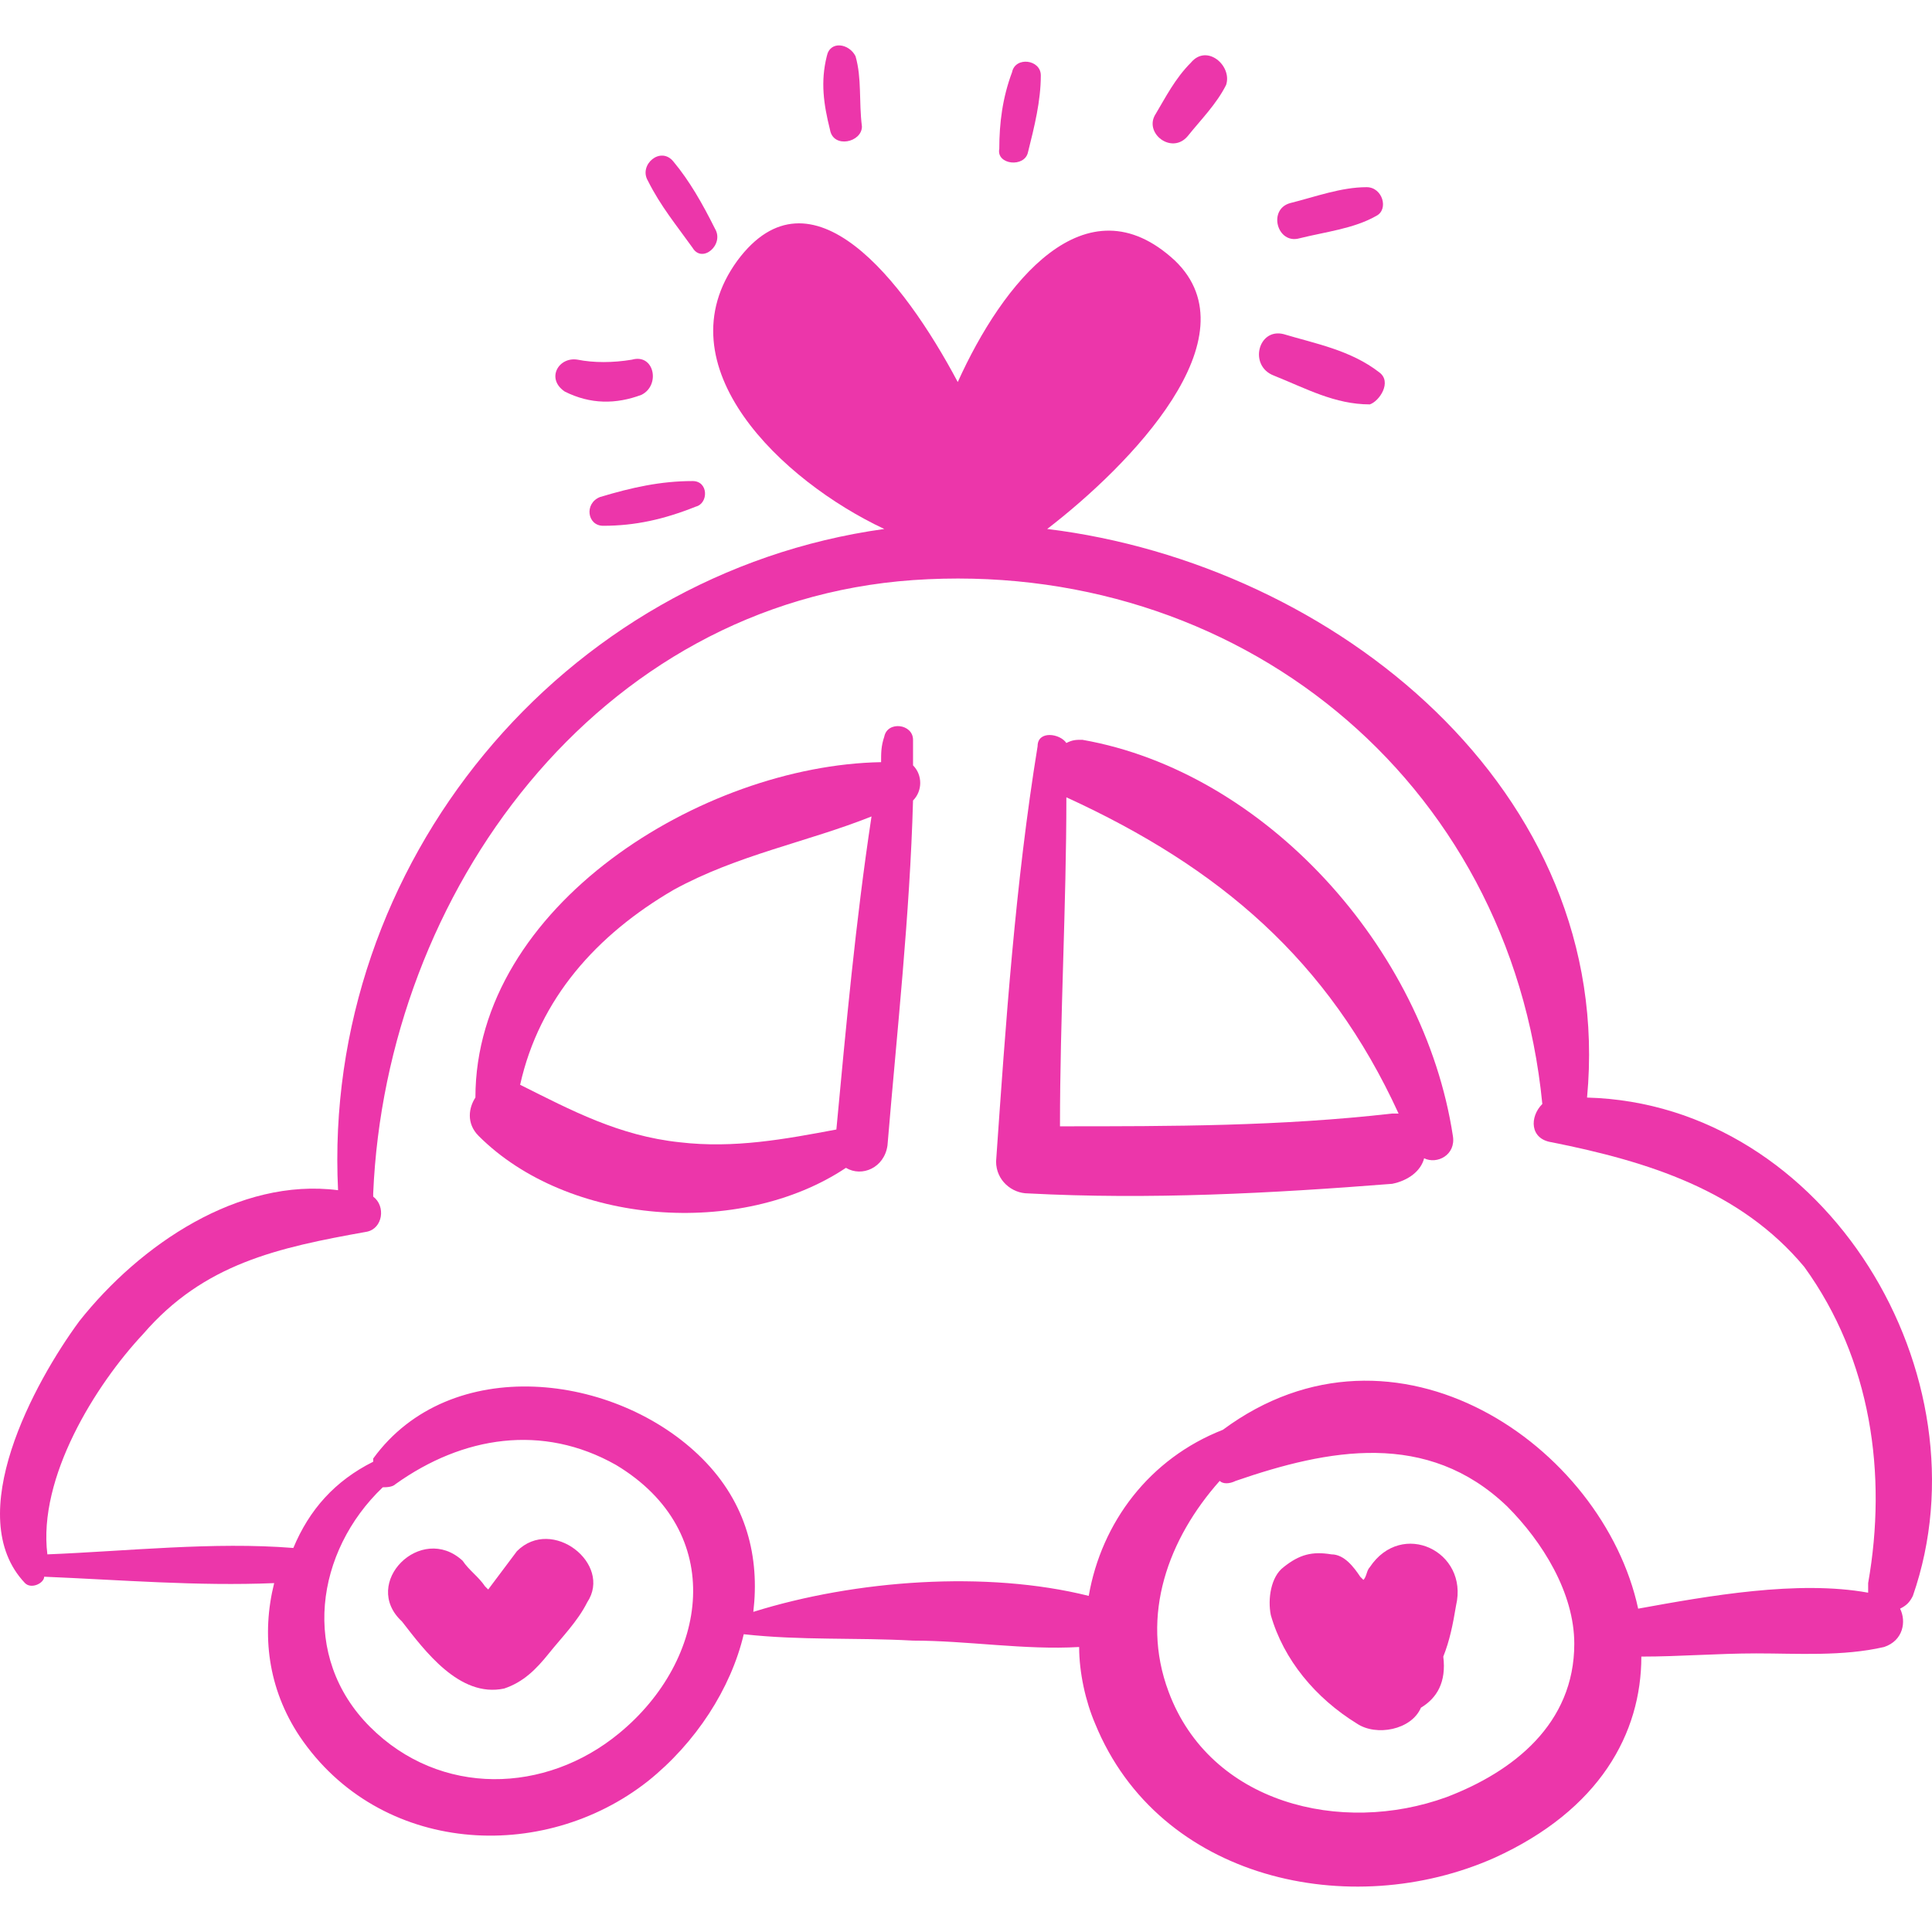 <!DOCTYPE svg PUBLIC "-//W3C//DTD SVG 1.1//EN" "http://www.w3.org/Graphics/SVG/1.1/DTD/svg11.dtd">
<!-- Uploaded to: SVG Repo, www.svgrepo.com, Transformed by: SVG Repo Mixer Tools -->
<svg fill="#ec36aa" version="1.1" id="Capa_1" xmlns="http://www.w3.org/2000/svg" xmlns:xlink="http://www.w3.org/1999/xlink" width="800px" height="800px" viewBox="0 0 370.148 370.149" xml:space="preserve">
<g id="SVGRepo_bgCarrier" stroke-width="0"/>
<g id="SVGRepo_tracerCarrier" stroke-linecap="round" stroke-linejoin="round"/>
<g id="SVGRepo_iconCarrier"> <g> <g> <g> <path d="M304.06,210.281c5.509-58.751-48.349-102.204-103.429-108.936c15.912-12.24,39.78-36.721,24.48-51.408 c-17.137-15.912-33.048,4.284-41.616,23.256c-10.404-19.584-28.152-42.229-42.228-23.256 c-14.688,20.195,8.568,42.228,28.152,51.408c-61.812,8.567-107.712,64.26-104.652,126.684 c-18.972-2.447-37.944,10.404-49.572,25.092C6.627,264.75-7.449,290.453,4.791,303.306c1.224,1.225,3.672,0,3.672-1.225 c14.688,0.611,29.376,1.836,44.064,1.225c-2.448,9.793-1.224,20.195,4.896,29.377c15.3,22.643,46.512,24.479,66.708,8.566 c9.18-7.344,15.912-17.748,18.36-28.15c11.016,1.223,21.42,0.609,32.436,1.223c10.404,0,21.419,1.836,31.824,1.225 c0,4.896,1.225,10.404,3.062,14.688c12.239,29.988,48.96,37.943,76.5,25.705c20.195-9.182,28.15-23.869,28.15-38.557 c7.345,0,14.688-0.611,22.032-0.611c7.956,0,16.523,0.611,24.479-1.227c3.673-1.223,4.284-4.895,3.061-7.344 c1.225-0.611,1.836-1.223,2.448-2.447C381.172,263.525,349.959,211.505,304.06,210.281z M118.624,332.07 c-14.076,11.627-34.272,12.24-47.736-1.225c-13.464-13.465-10.404-33.66,2.448-45.9c0.612,0,1.836,0,2.448-0.611 c12.852-9.18,28.152-11.629,42.228-3.672C139.431,293.513,135.759,317.994,118.624,332.07z M277.132,344.31 c-20.196,7.344-45.288,1.223-53.244-20.197c-5.509-14.688,0-29.375,9.792-40.391c0.611,0.609,1.836,0.609,3.061,0 c17.748-6.121,36.72-9.793,52.021,4.895c6.731,6.732,12.853,16.525,12.853,26.316 C301.611,330.234,289.983,339.414,277.132,344.31z M357.915,303.306c0,0.609,0,1.223,0,1.836 c-13.464-2.449-30.6,0.611-44.063,3.059c-6.731-31.211-46.512-58.752-79.561-34.27c-14.075,5.508-23.256,17.746-25.703,31.822 c-19.585-4.895-44.676-3.061-64.261,3.061c1.224-10.404-1.224-20.809-9.792-29.375c-16.524-16.525-48.348-20.197-63.036,0v0.611 c-7.344,3.672-12.24,9.18-15.3,16.523c-15.3-1.225-31.824,0.611-47.124,1.225c-1.836-14.688,9.18-32.438,18.36-42.229 c11.628-13.465,25.704-16.525,42.84-19.584c3.06-0.613,3.672-4.896,1.224-6.732v-0.611 c2.448-57.528,42.84-113.221,103.428-117.505c61.812-4.283,114.444,37.944,120.564,100.368l0,0 c-2.448,2.447-2.448,6.732,1.836,7.346c18.359,3.672,36.107,9.18,48.349,23.867C358.527,260.466,361.587,282.498,357.915,303.306 z"/> <path d="M99.04,297.185c-1.836,2.447-3.672,4.896-5.508,7.344c0,0,0,0-0.612-0.611c-1.224-1.836-3.06-3.061-4.284-4.896 c-7.956-7.344-19.584,4.285-11.628,11.629c4.284,5.508,11.016,14.688,19.584,12.852c3.672-1.225,6.12-3.672,8.568-6.73 c2.448-3.062,5.508-6.121,7.344-9.793C117.399,299.634,105.772,290.453,99.04,297.185z"/> <path d="M262.443,300.246c-0.612,0.611-0.612,1.836-1.225,2.447l-0.611-0.611c-1.225-1.836-3.061-4.283-5.509-4.283 c-3.672-0.611-6.12,0-9.181,2.447c-2.447,1.836-3.06,6.119-2.447,9.18c2.447,8.568,8.567,15.912,16.523,20.809 c3.672,2.449,10.404,1.225,12.24-3.061c3.06-1.836,4.896-4.895,4.283-9.791l0,0c1.225-3.061,1.836-6.119,2.448-9.793 C281.415,297.185,268.563,291.066,262.443,300.246z"/> <path d="M174.927,146.633c0-1.836,0-3.06,0-4.896c0-3.061-4.896-3.672-5.508-0.612c-0.612,1.836-0.612,3.061-0.612,4.896 c-34.272,0.611-77.724,27.54-77.724,64.259c-1.224,1.836-1.836,4.896,0.612,7.344c17.136,17.139,50.184,19.584,70.38,6.121 c3.06,1.836,7.344,0,7.956-4.283c1.836-22.031,4.284-44.064,4.896-66.097C176.763,151.529,176.763,148.468,174.927,146.633z M160.239,216.402c-9.792,1.836-19.584,3.672-29.988,2.447c-11.628-1.225-20.808-6.119-30.6-11.018 c3.672-16.521,14.688-28.763,29.376-37.331c12.24-6.731,25.704-9.18,37.944-14.076 C163.911,176.621,162.075,196.818,160.239,216.402z"/> <path d="M207.363,141.737c-1.225,0-1.836,0-3.061,0.612c-1.225-1.836-5.509-2.448-5.509,0.611 c-4.283,26.316-6.119,53.244-7.955,79.561c0,3.672,3.061,6.121,6.119,6.121c23.257,1.223,46.513,0,69.769-1.836 c3.061-0.613,5.509-2.449,6.12-4.896c2.447,1.225,6.12-0.611,5.508-4.285C272.848,181.517,242.247,147.857,207.363,141.737z M203.079,215.789c0-20.807,1.225-42.227,1.225-63.035c29.376,13.464,50.185,31.212,63.647,60.588c-0.611,0-0.611,0-1.225,0 C245.308,215.789,224.499,215.789,203.079,215.789z"/> <path d="M132.699,92.165c-6.12,0-11.628,1.225-17.748,3.061c-3.06,1.224-2.448,5.508,0.612,5.508 c6.12,0,11.628-1.225,17.748-3.672C135.759,96.449,135.759,92.165,132.699,92.165z"/> <path d="M121.071,68.909c-3.672,0.612-7.344,0.612-10.404,0c-3.672-0.612-6.12,3.672-2.448,6.12 c4.896,2.448,9.792,2.448,14.688,0.612C126.58,73.805,125.355,67.686,121.071,68.909z"/> <path d="M136.983,43.817c-2.448-4.896-4.896-9.18-7.956-12.853c-2.448-3.06-6.732,0.612-4.896,3.673 c2.448,4.896,5.508,8.567,8.568,12.852C134.535,50.549,138.819,46.877,136.983,43.817z"/> <path d="M163.911,10.77c-1.224-2.448-4.896-3.062-5.508,0c-1.224,4.896-0.612,9.18,0.612,14.076 c0.612,3.672,6.12,2.447,6.12-0.612C164.523,19.337,165.135,15.053,163.911,10.77z"/> <path d="M193.899,13.829c-1.836,4.896-2.448,9.792-2.448,14.688c-0.611,3.06,4.896,3.672,5.508,0.611 c1.225-4.896,2.448-9.792,2.448-14.688C199.407,11.381,194.512,10.77,193.899,13.829z"/> <path d="M228.172,11.993c-3.061,3.061-4.896,6.732-6.731,9.792c-2.448,3.672,3.06,7.956,6.119,4.284 c2.448-3.061,5.509-6.12,7.345-9.792C236.127,12.605,231.231,8.321,228.172,11.993z"/> <path d="M261.831,35.861c-4.896,0-9.792,1.836-14.688,3.06c-4.283,1.225-2.447,7.956,1.836,6.732 c4.896-1.224,10.404-1.836,14.688-4.284C266.115,40.146,264.892,35.861,261.831,35.861z"/> <path d="M264.279,71.357c-5.509-4.284-12.24-5.508-18.36-7.344c-4.896-1.225-6.73,6.119-1.836,7.955 c6.12,2.448,11.628,5.509,18.36,5.509C264.279,76.865,266.728,73.193,264.279,71.357z"/> </g> </g> </g> </g>
</svg>